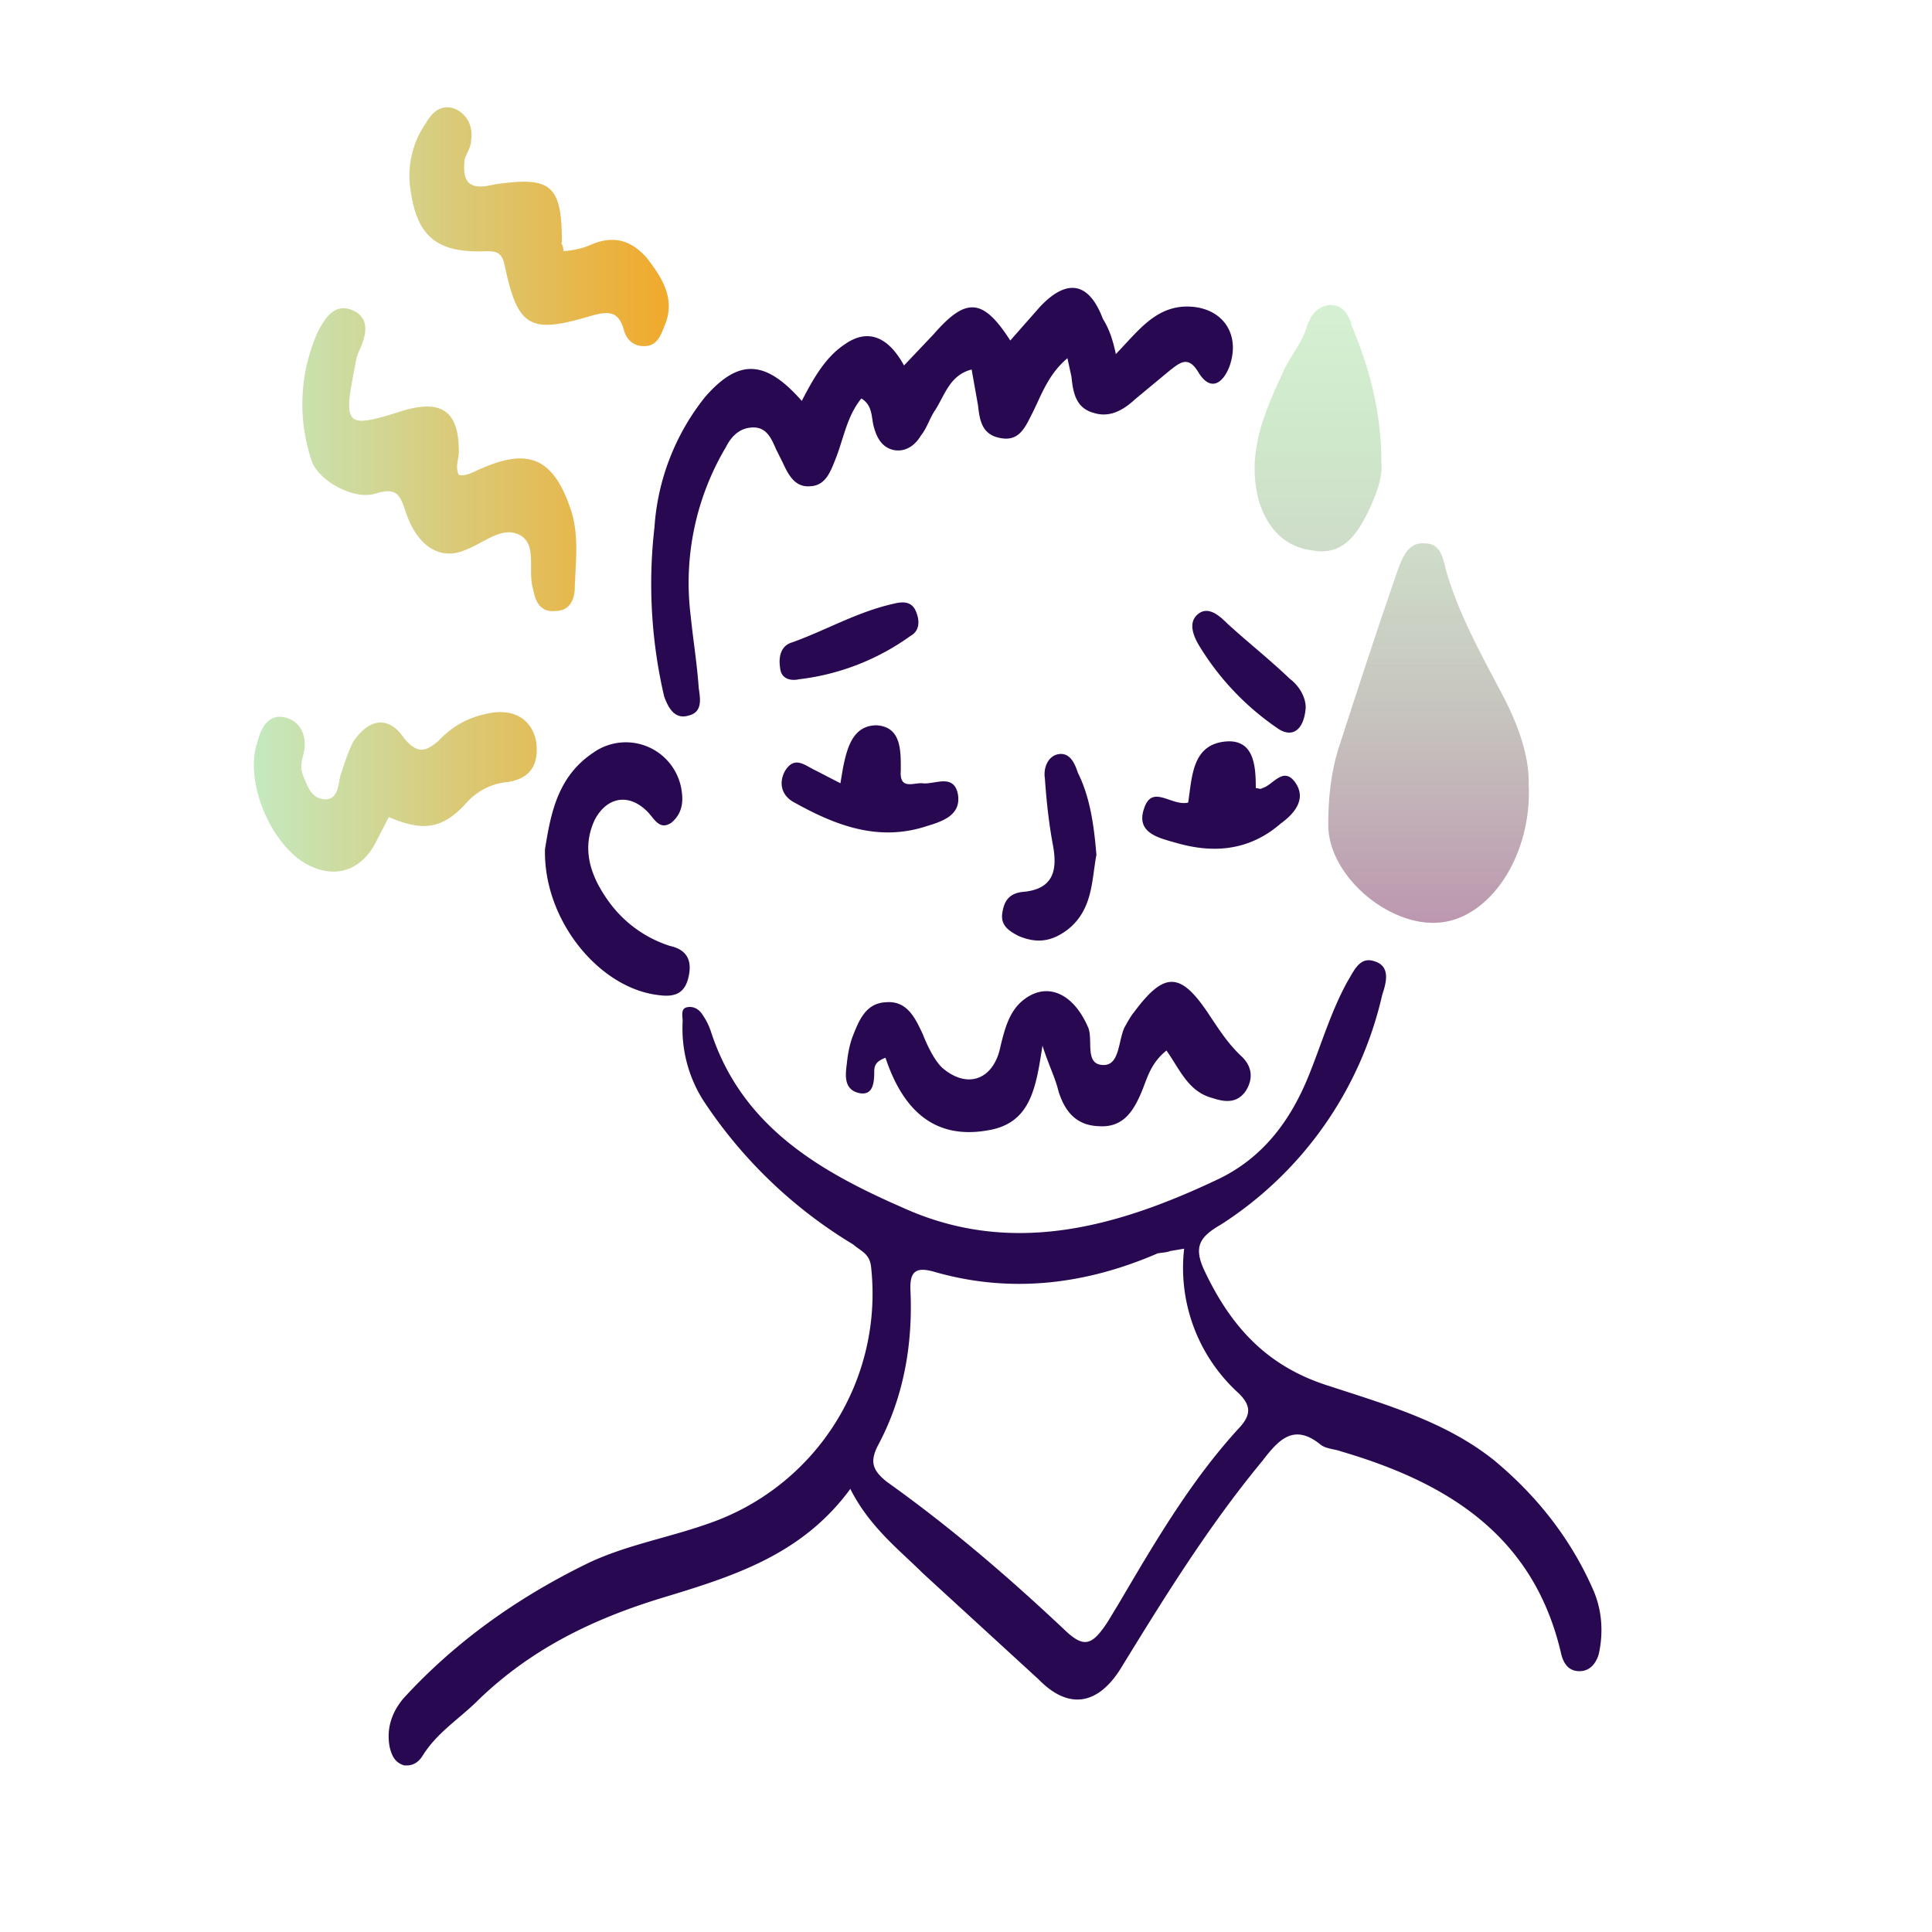 <svg xmlns="http://www.w3.org/2000/svg" width="240" height="240" fill="none"><path fill="#290852" d="M105.6 185c-6.1 8.3-14.8 10.9-23.7 13.6-8.4 2.6-16 6.3-22.5 12.6-2.3 2.3-5.1 4-6.9 6.9-.5.8-1.2 1.3-2.3 1.2-1-.3-1.5-1-1.8-2.3-.4-2.2.2-4.2 1.7-6 6.4-7 14-12.4 22.5-16.6 4.8-2.4 10.2-3.3 15.3-5.1a30.2 30.2 0 0 0 20.3-32c-.2-1.6-1.3-1.9-2.2-2.7a58.2 58.2 0 0 1-18.7-18 16.7 16.7 0 0 1-2.5-9.7c0-.8-.3-1.7.7-1.8.9-.1 1.5.5 1.8 1a8 8 0 0 1 1 2c3.8 11.8 13.5 17.4 23.8 21.9 13.6 6.2 26.8 2.4 39.4-3.6 5.3-2.6 8.7-7 11-12.6 1.6-3.9 2.8-8.1 4.9-11.9.8-1.3 1.5-3.1 3.3-2.5 2.1.6 1.5 2.7 1 4.2a46 46 0 0 1-20 28.5c-2.6 1.5-3.5 2.7-2.1 5.7 3.3 7 7.8 12 15.6 14.4 7 2.3 14.4 4.4 20.4 9.2 5.3 4.4 9.6 9.8 12.4 16.3 1 2.4 1.2 5.1.6 7.8-.3 1-1 2.1-2.4 2.1-1.3 0-2-.9-2.3-2.3-3.4-14.5-14-21.1-27.3-25-.8-.3-1.8-.3-2.5-.8-3.4-2.8-5.3-.6-7.3 2-6.7 8.1-12.2 17-17.6 25.8-2.7 4.3-6.3 5.3-10.2 1.3l-14.4-13.2c-2.8-2.8-6.6-5.7-9-10.5Zm41.6-29.9-1.8.3c-.5.2-1.1.2-1.6.3-9 3.9-18.3 5-27.7 2.3-2.4-.7-3.1 0-3 2.3.3 6.6-.8 13.1-3.9 19-1.2 2.2-.9 3.3 1 4.8 8 5.7 15.3 12 22.4 18.7 1.8 1.6 2.8 1.6 4.2-.2.8-1 1.3-2 2-3.1 4.6-7.8 9.1-15.6 15.3-22.3 1.3-1.5 1.3-2.6-.2-4.1a21 21 0 0 1-6.8-18ZM138.6 44c2.7-2.8 4.7-5.6 8.3-5.9 4.6-.3 7.4 3.1 5.8 7.5-.8 2-2.3 3.1-3.8.7-1.3-2.2-2.3-1.3-3.8-.1l-4.1 3.4c-1.5 1.4-3.2 2.3-5.1 1.7-2.3-.6-2.6-2.6-2.8-4.5l-.5-2.3c-2.5 2.1-3.3 4.8-4.5 7.1-.8 1.6-1.6 3.3-3.9 2.8-2.1-.4-2.5-2-2.7-4l-.8-4.5c-2.7.7-3.3 3.1-4.5 5-.7 1-1 2.2-1.8 3.2-.7 1.2-1.9 2.1-3.4 1.8-1.3-.3-2-1.3-2.4-2.7-.4-1.2-.1-2.8-1.6-3.7-1.8 2.2-2.2 5-3.2 7.5-.6 1.5-1.2 3.3-3.1 3.4-2 .2-2.8-1.5-3.5-3l-.8-1.6c-.6-1.4-1.2-2.7-2.8-2.7-1.6 0-2.7 1-3.4 2.4a33 33 0 0 0-4.4 21c.3 3 .8 6 1 9 .2 1.3.5 3-1.3 3.4-1.7.5-2.5-1-3-2.4a61.6 61.6 0 0 1-1.2-21 29 29 0 0 1 6.3-16.2c4.2-4.8 7.5-4.6 12 .5 1.4-2.7 2.9-5.4 5.3-7 3.1-2.2 5.6-.7 7.4 2.6l3.7-3.9c4-4.6 6.1-4.5 9.5.8l3.7-4.2c3.4-3.6 6.1-3 7.8 1.5.8 1.3 1.2 2.5 1.6 4.3Z"/><path fill="#290852" d="M144.9 130.5c-2.1 1.7-2.4 3.6-3.2 5.4-1 2.3-2.3 4.2-5.2 4-2.8-.1-4.2-1.8-5-4.3-.4-1.7-1.2-3.2-2-5.7-.8 5.1-1.4 9.6-6.7 10.5-7.1 1.3-10.8-3-12.8-9-1.1.4-1.4.9-1.4 1.7 0 1.3-.1 3-1.8 2.7-2-.4-1.8-2.2-1.6-3.7.1-1 .3-2.2.7-3.3.8-2 1.6-4.2 4.2-4.3 2.6-.2 3.6 2 4.5 3.9.6 1.5 1.4 3.2 2.4 4.2 3.2 2.8 6.5 1.5 7.3-2.7.5-2 1-4 2.5-5.4 3-2.7 6.5-1.3 8.4 3.2.6 1.6-.5 4.6 1.9 4.6 2 0 1.8-3 2.6-4.7.3-.5.7-1.3 1.2-1.9 3.8-5.1 5.8-5 9.4.5 1.2 1.8 2.3 3.5 3.9 5 1.4 1.3 1.5 2.9.5 4.4-1.1 1.5-2.6 1.3-4.1.8-3-.8-4-3.5-5.7-5.9ZM67.7 105.5c.7-4.3 1.5-9 6-12a7 7 0 0 1 11 4.9c.2 1.5-.1 2.8-1.3 3.8-1.5 1-2.1-.5-3-1.4-2.3-2.3-5-1.8-6.5 1-1.8 3.8-.4 7.3 1.8 10.3a15 15 0 0 0 7.5 5.4c2.3.5 2.8 2 2.3 4s-1.8 2.4-3.8 2.1c-7.3-.9-14.2-9.3-14-18.1ZM104.4 97.3l.3-1.8c.5-2.5 1.2-5.4 4.2-5.4 3.1.2 3 3.2 3 5.6-.2 2.5 1.6 1.5 2.7 1.6 1.5.2 3.9-1.3 4.4 1.4.4 2.5-1.8 3.3-3.8 3.9-6 2-11.3 0-16.5-2.9-1.4-.7-2.1-2.2-1.2-3.9 1.2-2 2.5-.7 3.8-.1l3.1 1.6ZM147.6 99.7c.5-3.3.5-7.3 4.8-7.6 3.4-.2 3.6 3.1 3.6 5.8.3 0 .6.2.8 0 1.3-.3 2.6-2.8 4.1-.7 1.4 2 0 3.8-1.8 5.1-3.8 3.3-8.2 3.8-13 2.4-2.1-.6-5-1.2-4-4.2 1-3.2 3.4-.3 5.5-.8ZM136.2 106.2c-.6 3.1-.4 6.8-3.6 9.3-2 1.5-3.8 1.7-6 .8-1.2-.6-2.3-1.3-2.1-2.8.2-1.5.8-2.5 2.5-2.7 3.8-.3 4.4-2.6 3.8-5.8-.5-2.7-.8-5.4-1-8.3-.2-1.2.3-2.7 1.6-3 1.5-.3 2.1 1.1 2.5 2.3 1.5 3 2 6.5 2.3 10.2ZM162.2 87.9c-.2 2.8-1.7 3.9-3.6 2.5a33.3 33.3 0 0 1-9.7-10.3c-.7-1.2-1.3-2.8-.1-3.8s2.5 0 3.6 1.1c2.5 2.3 5.3 4.5 7.8 6.9 1.2.9 2 2.3 2 3.6ZM99.2 84.4c-1.1.2-2.2-.1-2.3-1.5-.2-1.3.1-2.7 1.5-3.1 4.2-1.5 8.1-3.8 12.6-4.8 1.2-.3 2.3-.3 2.8 1 .5 1.2.4 2.4-.7 3a29.6 29.6 0 0 1-14 5.4Z"/><path fill="url(#a)" d="M57 56.1c0-5-2.1-6.5-6.9-5.1-7.2 2.3-7.5 2-6-5.5.1-.8.3-1.5.6-2.1.9-2 1.2-4-1-4.9-2.3-.9-3.5 1.3-4.3 2.9a22 22 0 0 0-.7 15.8c.8 2.5 5.3 5 8 4.1 2.6-.8 3 .2 3.7 2.3 1.4 4.2 4.2 6 7.2 4.8 2.3-.8 4.5-2.9 6.6-2.1 2.7 1 1.3 4.4 2 6.8.3 1.5.8 3 2.8 2.8 1.8 0 2.4-1.5 2.4-2.9.1-3.3.6-6.7-.6-10-2.1-6-5.1-7.4-11-4.8-.8.3-1.8 1-2.8.8-.5-1 0-1.9 0-2.9Zm.8 43.8a7.8 7.8 0 0 1 4.8-2.7c3.2-.3 4.4-2.1 4-5.1-.6-3-3.1-4.2-6.3-3.4-2.3.5-4.2 1.6-5.8 3.3-1.5 1.3-2.6 1.8-4.3-.3-1.9-2.8-4.3-2.5-6.3.4-.7 1.4-1.1 2.7-1.6 4.2-.3 1.2-.3 2.9-1.8 3-1.8 0-2.3-1.6-2.9-3.1-.4-1.1 0-2 .2-3 .3-2-.6-3.7-2.5-4.1-2-.4-2.9 1.4-3.3 3-1.7 4.8 1.5 12.6 6 15.2 3.4 1.9 6.7 1 8.6-2.5l1.7-3.3c4.2 1.8 6.6 1.5 9.5-1.6Zm12-69.8c0-7.2-1.4-8.2-8.3-7.2l-1 .2c-2.6.4-3-1-2.8-3.2.2-.8.8-1.6.8-2.3.3-1.7-.3-3.2-1.8-4-1.8-.8-3 .3-3.8 1.7a11.4 11.4 0 0 0-1.9 8.3c.8 5.8 3.3 7.9 9.5 7.6 1.3 0 1.9.3 2.2 1.8 1.6 7.6 3.1 8.5 10.5 6.3 2.1-.6 3.6-.9 4.3 1.7.3 1.1 1.1 2 2.5 2 1.5 0 2-1.1 2.5-2.4 1.5-3.4-.2-6-2.1-8.5-2-2.3-4.2-2.9-7-1.7-1.1.5-2.2.7-3.4.8 0-.3-.1-.8-.3-1Z"/><path fill="url(#b)" d="M189.9 97.5c.4 8.3-4.3 15.9-10.3 17-6.5 1.2-14.6-5.5-14.6-12 0-3.2.3-6.3 1.2-9.3 2.4-7.4 4.8-14.8 7.4-22.3.6-1.6 1.3-3.6 3.4-3.4 2.1 0 2.3 2.1 2.7 3.6 1.5 5 3.9 9.5 6.3 14 2.3 4.2 4 8.4 3.9 12.4Zm-22-57.3c-.5-1.2-1.1-2.4-2.8-2.3-1.4.2-2.2 1.1-2.7 2.5-.6 2.2-2.2 3.9-3.1 6-2.3 5-4.5 10-2.9 15.9 1.1 3.4 3.2 5.7 6.8 6.1 3.6.6 5.3-2 6.6-4.5 1-2.1 2-4.4 1.8-6.4 0-6.4-1.5-11.9-3.8-17.3Z"/><defs><linearGradient id="a" x1="31.7" x2="83.2" y1="60.8" y2="60.8" gradientUnits="userSpaceOnUse"><stop stop-color="#C4E9BF"/><stop offset="1" stop-color="#F1A92B"/></linearGradient><linearGradient id="b" x1="173" x2="173" y1="114.6" y2="38" gradientUnits="userSpaceOnUse"><stop stop-color="#BC97AF"/><stop offset=".3" stop-color="#BFB8B5" stop-opacity=".9"/><stop offset=".6" stop-color="#C2D3BB" stop-opacity=".8"/><stop offset=".8" stop-color="#C3E3BE" stop-opacity=".8"/><stop offset="1" stop-color="#C4E9BF" stop-opacity=".7"/></linearGradient></defs></svg>